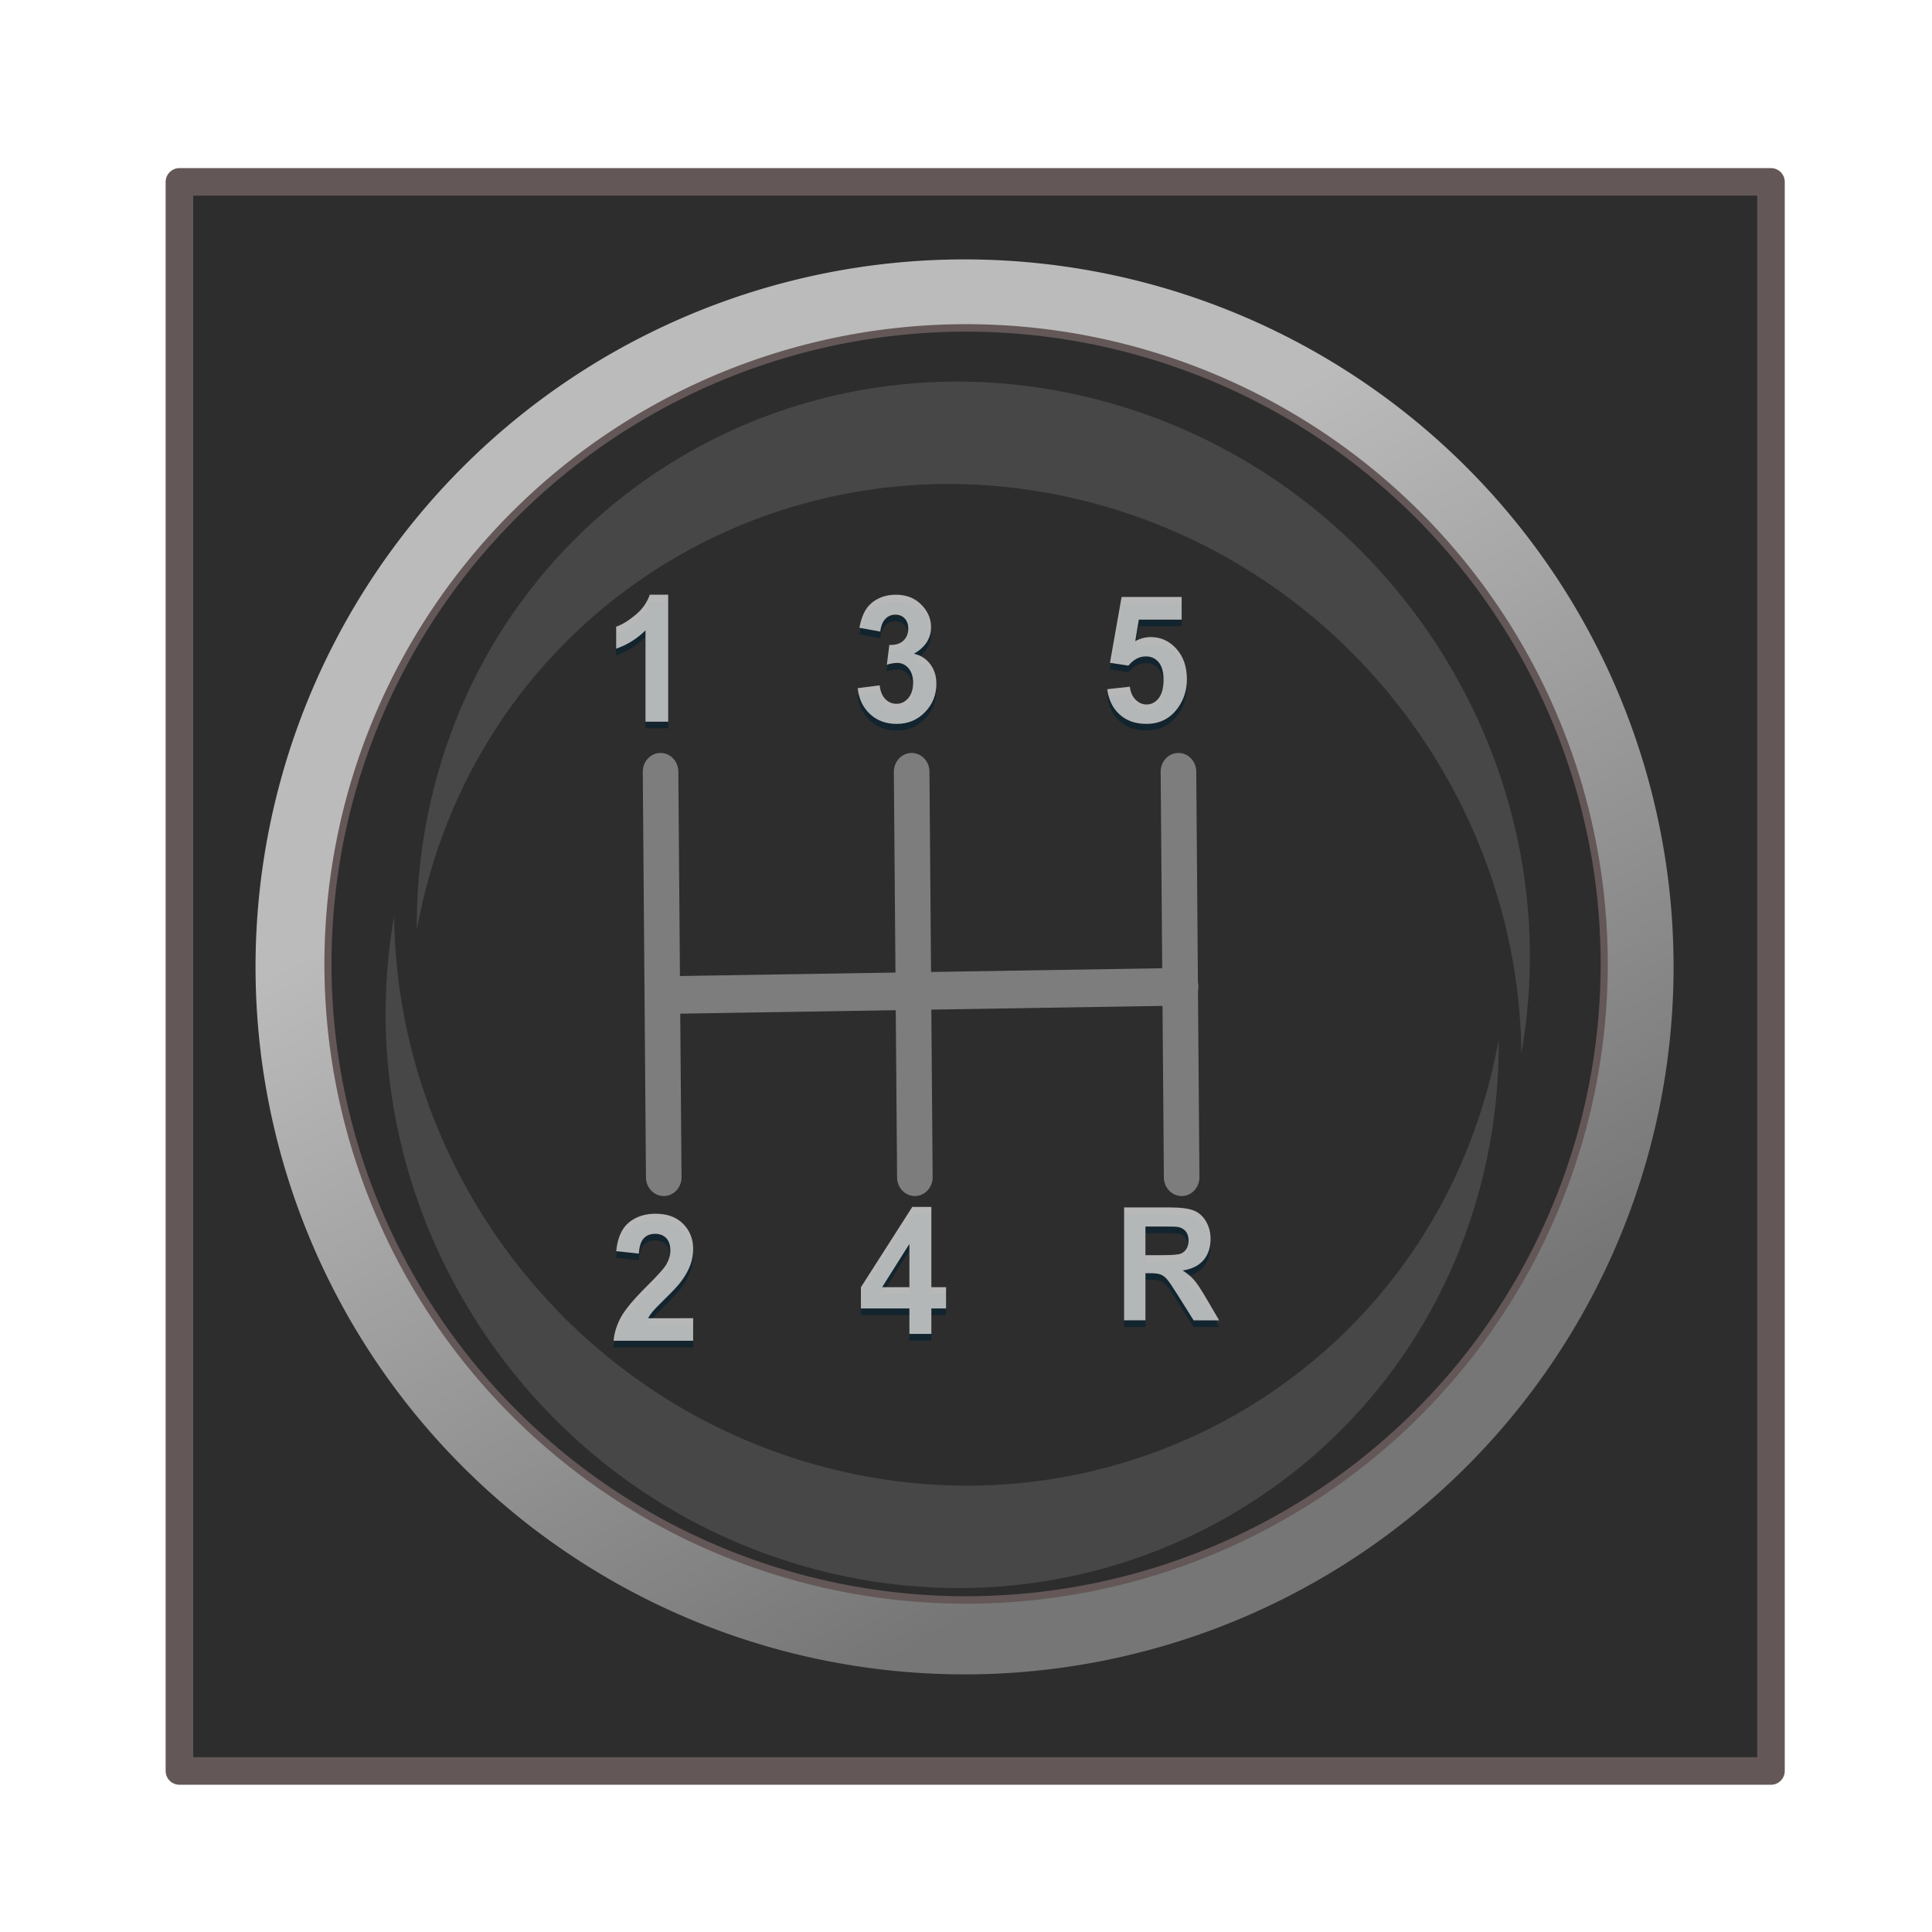 <svg:svg xmlns:dc="http://purl.org/dc/elements/1.1/" xmlns:ns2="http://creativecommons.org/ns#" xmlns:rdf="http://www.w3.org/1999/02/22-rdf-syntax-ns#" xmlns:svg="http://www.w3.org/2000/svg" height="75.833" id="svg6731" version="1.1" viewBox="-6.054 -6.049 75.833 75.833" width="75.833">
  <svg:title id="title11584">Gear Shift knob icon</svg:title>
  <svg:defs id="defs6733">
    <svg:filter color-interpolation-filters="sRGB" id="filter11130">
      <svg:feGaussianBlur id="feGaussianBlur11132" stdDeviation="1.752" />
    </svg:filter>
    <svg:filter color-interpolation-filters="sRGB" id="filter11134">
      <svg:feGaussianBlur id="feGaussianBlur11136" stdDeviation="1.752" />
    </svg:filter>
    <svg:filter color-interpolation-filters="sRGB" id="filter11445">
      <svg:feGaussianBlur id="feGaussianBlur11447" stdDeviation="1.715" />
    </svg:filter>
    <svg:linearGradient gradientUnits="userSpaceOnUse" id="linearGradient11568" x1="181.78" x2="235.8" y1="524.95" y2="636.1">
      <svg:stop id="stop11572" offset="0" stop-color="#fff" />
      <svg:stop id="stop11574" offset="1" stop-color="#999" />
    </svg:linearGradient>
    <svg:linearGradient gradientUnits="userSpaceOnUse" id="linearGradient11582" x1="435.75" x2="343.39" y1="466.47" y2="446.72">
      <svg:stop id="stop11578" offset="0" stop-color="#2d2d2d" />
      <svg:stop id="stop11580" offset="1" stop-color="#2d2d2d" />
    </svg:linearGradient>
  </svg:defs>
  <svg:g id="layer1" transform="translate(0 -988.36)">
    <svg:rect fill="#2d2d2d" height="62.374" id="rect11560" ry="0" stroke="#645757" stroke-linecap="round" stroke-linejoin="round" stroke-width="1.081" width="62.471" x=".988" y="989.45" />
    <svg:g fill="#fff" id="g11331" transform="matrix(.25 0 0 .267 -.124 861.02)">
      <svg:g id="g11333">
        <svg:path d="m84.221 559.36h-3.565v-13.434c-1.302 1.218-2.837 2.119-4.605 2.702v-3.235c0.93-0.304 1.941-0.882 3.032-1.732 1.091-0.85 1.839-1.841 2.245-2.975h2.892z" fill="#fff" id="path11335" />
      </svg:g>
      <svg:g id="g11337">
        <svg:path d="m88.139 647.05v3.311h-12.496c0.135-1.252 0.541-2.438 1.218-3.558 0.677-1.121 2.013-2.607 4.009-4.459 1.607-1.497 2.592-2.512 2.956-3.045 0.491-0.736 0.736-1.463 0.736-2.182-0-0.795-0.214-1.406-0.641-1.833-0.427-0.427-1.017-0.641-1.77-0.641-0.744 0-1.336 0.224-1.776 0.672-0.44 0.448-0.694 1.192-0.761 2.233l-3.552-0.355c0.211-1.962 0.875-3.37 1.992-4.224 1.116-0.854 2.512-1.281 4.186-1.281 1.835 0 3.277 0.495 4.326 1.484 1.049 0.99 1.573 2.22 1.573 3.692-0 0.837-0.15 1.634-0.45 2.391-0.3 0.757-0.776 1.55-1.427 2.379-0.431 0.55-1.209 1.341-2.334 2.372-1.125 1.032-1.837 1.717-2.138 2.055-0.3 0.338-0.543 0.668-0.729 0.989z" fill="#fff" id="path11339" />
      </svg:g>
      <svg:g id="g11341">
        <svg:path d="m153.15 554.58 3.552-0.368c0.101 0.803 0.402 1.44 0.901 1.909 0.499 0.469 1.074 0.704 1.725 0.704 0.744 0 1.374-0.302 1.89-0.907 0.516-0.605 0.774-1.516 0.774-2.734-0-1.142-0.256-1.998-0.767-2.569-0.512-0.571-1.178-0.856-1.998-0.856-1.023 0-1.941 0.452-2.753 1.357l-2.892-0.419 1.827-9.679h9.426v3.336h-6.723l-0.558 3.159c0.795-0.397 1.607-0.596 2.436-0.596 1.581 0 2.922 0.575 4.021 1.725s1.649 2.643 1.649 4.478c-0 1.531-0.444 2.897-1.332 4.098-1.209 1.641-2.888 2.461-5.036 2.461-1.717 0-3.116-0.461-4.199-1.383-1.083-0.922-1.73-2.161-1.941-3.717z" fill="#fff" id="path11343" />
      </svg:g>
      <svg:g id="g11345">
        <svg:path d="m113.97 554.43 3.45-0.419c0.11 0.88 0.406 1.552 0.888 2.017 0.482 0.465 1.066 0.698 1.751 0.698 0.736 0 1.355-0.279 1.859-0.837 0.503-0.558 0.755-1.311 0.755-2.258-0-0.896-0.241-1.607-0.723-2.131-0.482-0.524-1.07-0.787-1.763-0.787-0.457 0-1.002 0.089-1.637 0.266l0.393-2.905c0.964 0.025 1.7-0.184 2.207-0.628 0.507-0.444 0.761-1.034 0.761-1.77-0-0.626-0.186-1.125-0.558-1.497-0.372-0.372-0.867-0.558-1.484-0.558-0.609 0-1.129 0.211-1.56 0.634-0.431 0.423-0.693 1.04-0.787 1.852l-3.286-0.558c0.228-1.125 0.573-2.023 1.034-2.696 0.461-0.672 1.104-1.201 1.928-1.586 0.825-0.385 1.748-0.577 2.772-0.577 1.751 0 3.155 0.558 4.212 1.675 0.871 0.913 1.307 1.945 1.307 3.095-0 1.632-0.892 2.935-2.677 3.907 1.066 0.228 1.918 0.74 2.556 1.535 0.639 0.795 0.958 1.755 0.958 2.88-0 1.632-0.596 3.023-1.789 4.174-1.192 1.15-2.677 1.725-4.453 1.725-1.683 0-3.078-0.484-4.186-1.452-1.108-0.968-1.751-2.235-1.928-3.799z" fill="#fff" id="path11347" />
      </svg:g>
      <svg:g id="g11349">
        <svg:path d="m122.09 649.36v-3.742h-7.612v-3.121l8.068-11.811h2.994v11.798h2.309v3.133h-2.309v3.742zm0-6.876v-6.356l-4.275 6.356z" fill="#fff" id="path11351" />
      </svg:g>
      <svg:g id="g11353">
        <svg:path d="m155.8 647.36v-16.597h7.053c1.774 0 3.062 0.149 3.866 0.447 0.804 0.298 1.447 0.828 1.93 1.591 0.483 0.762 0.725 1.634 0.725 2.615-0 1.245-0.366 2.274-1.098 3.085-0.732 0.811-1.827 1.323-3.283 1.534 0.725 0.423 1.323 0.887 1.794 1.393 0.472 0.506 1.108 1.404 1.908 2.695l2.027 3.238h-4.008l-2.423-3.612c-0.86-1.291-1.449-2.104-1.766-2.44-0.317-0.336-0.653-0.566-1.008-0.691-0.355-0.125-0.917-0.187-1.687-0.187h-0.679v6.929zm3.351-9.578h2.479c1.608 0 2.611-0.068 3.011-0.204 0.4-0.136 0.713-0.37 0.94-0.702 0.226-0.332 0.34-0.747 0.34-1.245-0-0.559-0.149-1.01-0.447-1.353-0.298-0.343-0.719-0.56-1.262-0.651-0.272-0.038-1.087-0.057-2.446-0.057h-2.615z" fill="#fff" id="path11355" />
      </svg:g>
    </svg:g>
    <svg:path d="m238 601.86a110 93.5 0 1 1 -220 0 110 93.5 0 1 1 220 0z" fill="url(#linearGradient11568)" id="path11138" opacity=".673" stroke-width="0" transform="matrix(.253 0 0 .297 -.578 841.51)" />
    <svg:path d="m474 461.86a99 93.5 0 1 1 -198 0 99 93.5 0 1 1 198 0z" fill="url(#linearGradient11582)" id="path10546" stroke="#645757" stroke-linecap="round" stroke-linejoin="round" stroke-width="1.1" transform="matrix(.253 0 0 .267 -63.009 896.83)" />
    <svg:path d="m148.35 509.06c-47.728-12.772-96.211 13.368-108.29 58.385-1.926 7.18-2.801 14.391-2.733 21.518 0.377-2.003 0.839-3.998 1.375-5.997 12.078-45.017 60.561-71.157 108.29-58.385 40.116 10.735 66.928 45.531 67.29 83.091 8.103-43.104-20.325-86.407-65.932-98.612z" fill="#666" filter="url(#filter11130)" id="path11087" opacity=".673" stroke-width="0" transform="matrix(.245 0 0 .259 1.161 866.28)" />
    <svg:path d="m99.631 685.43c47.728 12.772 96.211-13.368 108.29-58.385 1.926-7.18 2.801-14.391 2.733-21.518-0.377 2.003-0.839 3.998-1.375 5.997-12.078 45.017-60.561 71.157-108.29 58.385-40.116-10.735-66.928-45.531-67.29-83.091-8.103 43.104 20.325 86.407 65.932 98.612z" fill="#666" filter="url(#filter11134)" id="path11110" opacity=".673" stroke-width="0" transform="matrix(.245 0 0 .259 1.161 866.28)" />
    <svg:g fill="#2d2d2d" id="g11205" transform="matrix(.308 0 0 .326 -97.407 801.15)">
      <svg:path d="m447.25 675.09-65.781 1a2.266 2.266 0 1 0 0.062 4.531l65.781-1a2.266 2.266 0 1 0 -0.062 -4.531z" id="path11191" style="block-progression:tb;color:#000000;text-transform:none;text-indent:0" />
      <svg:path d="m380.78 649.22a2.257 2.257 0 0 0 -2 2.312l0.41 48.72a2.266 2.266 0 1 0 4.531 -0.031l-0.406-48.75a2.257 2.257 0 0 0 -2.531 -2.25z" id="path11193" style="block-progression:tb;color:#000000;text-transform:none;text-indent:0" />
      <svg:path d="m412.78 649.22a2.257 2.257 0 0 0 -2 2.312l0.41 48.72a2.266 2.266 0 1 0 4.531 -0.031l-0.406-48.75a2.257 2.257 0 0 0 -2.531 -2.25z" id="path11195" style="block-progression:tb;color:#000000;text-transform:none;text-indent:0" />
      <svg:path d="m446.78 649.22a2.257 2.257 0 0 0 -2 2.312l0.41 48.72a2.266 2.266 0 1 0 4.531 -0.031l-0.406-48.75a2.257 2.257 0 0 0 -2.531 -2.25z" id="path11197" style="block-progression:tb;color:#000000;text-transform:none;text-indent:0" />
    </svg:g>
    <svg:g fill="#999" id="g11199" opacity=".746" transform="matrix(.308 0 0 .326 -7.861 825.98)">
      <svg:path d="m156.25 596.09-65.781 1a2.266 2.266 0 1 0 0.062 4.531l65.781-1a2.266 2.266 0 1 0 -0.062 -4.531z" id="path11164" style="block-progression:tb;color:#000000;text-transform:none;text-indent:0" />
      <svg:path d="m89.781 570.22a2.257 2.257 0 0 0 -2 2.312l0.407 48.72a2.266 2.266 0 1 0 4.531 -0.031l-0.406-48.75a2.257 2.257 0 0 0 -2.531 -2.25z" id="path11166" style="block-progression:tb;color:#000000;text-transform:none;text-indent:0" />
      <svg:path d="m121.78 570.22a2.257 2.257 0 0 0 -2 2.312l0.41 48.72a2.266 2.266 0 1 0 4.531 -0.031l-0.406-48.75a2.257 2.257 0 0 0 -2.531 -2.25z" id="path11170" style="block-progression:tb;color:#000000;text-transform:none;text-indent:0" />
      <svg:path d="m155.78 570.22a2.257 2.257 0 0 0 -2 2.312l0.41 48.72a2.266 2.266 0 1 0 4.531 -0.031l-0.406-48.75a2.257 2.257 0 0 0 -2.531 -2.25z" id="path11172" style="block-progression:tb;color:#000000;text-transform:none;text-indent:0" />
    </svg:g>
    <svg:g fill="#0e232e" filter="url(#filter11445)" id="g11317" opacity=".868" transform="matrix(.25 0 0 .267 -.882 861.55)">
      <svg:g id="text11227">
        <svg:path d="m84.221 559.36h-3.565v-13.434c-1.302 1.218-2.837 2.119-4.605 2.702v-3.235c0.93-0.304 1.941-0.882 3.032-1.732 1.091-0.85 1.839-1.841 2.245-2.975h2.892z" fill="#0e232e" id="path11258" />
      </svg:g>
      <svg:g id="text11231">
        <svg:path d="m88.139 647.05v3.311h-12.496c0.135-1.252 0.541-2.438 1.218-3.558 0.677-1.121 2.013-2.607 4.009-4.459 1.607-1.497 2.592-2.512 2.956-3.045 0.491-0.736 0.736-1.463 0.736-2.182-0-0.795-0.214-1.406-0.641-1.833-0.427-0.427-1.017-0.641-1.77-0.641-0.744 0-1.336 0.224-1.776 0.672-0.44 0.448-0.694 1.192-0.761 2.233l-3.552-0.355c0.211-1.962 0.875-3.37 1.992-4.224 1.116-0.854 2.512-1.281 4.186-1.281 1.835 0 3.277 0.495 4.326 1.484 1.049 0.99 1.573 2.22 1.573 3.692-0 0.837-0.15 1.634-0.45 2.391-0.3 0.757-0.776 1.55-1.427 2.379-0.431 0.55-1.209 1.341-2.334 2.372-1.125 1.032-1.837 1.717-2.138 2.055-0.3 0.338-0.543 0.668-0.729 0.989z" fill="#0e232e" id="path11267" />
      </svg:g>
      <svg:g id="text11235">
        <svg:path d="m153.15 554.58 3.552-0.368c0.101 0.803 0.402 1.44 0.901 1.909 0.499 0.469 1.074 0.704 1.725 0.704 0.744 0 1.374-0.302 1.89-0.907 0.516-0.605 0.774-1.516 0.774-2.734-0-1.142-0.256-1.998-0.767-2.569-0.512-0.571-1.178-0.856-1.998-0.856-1.023 0-1.941 0.452-2.753 1.357l-2.892-0.419 1.827-9.679h9.426v3.336h-6.723l-0.558 3.159c0.795-0.397 1.607-0.596 2.436-0.596 1.581 0 2.922 0.575 4.021 1.725s1.649 2.643 1.649 4.478c-0 1.531-0.444 2.897-1.332 4.098-1.209 1.641-2.888 2.461-5.036 2.461-1.717 0-3.116-0.461-4.199-1.383-1.083-0.922-1.73-2.161-1.941-3.717z" fill="#0e232e" id="path11255" />
      </svg:g>
      <svg:g id="text11239">
        <svg:path d="m113.97 554.43 3.45-0.419c0.11 0.88 0.406 1.552 0.888 2.017 0.482 0.465 1.066 0.698 1.751 0.698 0.736 0 1.355-0.279 1.859-0.837 0.503-0.558 0.755-1.311 0.755-2.258-0-0.896-0.241-1.607-0.723-2.131-0.482-0.524-1.07-0.787-1.763-0.787-0.457 0-1.002 0.089-1.637 0.266l0.393-2.905c0.964 0.025 1.7-0.184 2.207-0.628 0.507-0.444 0.761-1.034 0.761-1.77-0-0.626-0.186-1.125-0.558-1.497-0.372-0.372-0.867-0.558-1.484-0.558-0.609 0-1.129 0.211-1.56 0.634-0.431 0.423-0.693 1.04-0.787 1.852l-3.286-0.558c0.228-1.125 0.573-2.023 1.034-2.696 0.461-0.672 1.104-1.201 1.928-1.586 0.825-0.385 1.748-0.577 2.772-0.577 1.751 0 3.155 0.558 4.212 1.675 0.871 0.913 1.307 1.945 1.307 3.095-0 1.632-0.892 2.935-2.677 3.907 1.066 0.228 1.918 0.74 2.556 1.535 0.639 0.795 0.958 1.755 0.958 2.88-0 1.632-0.596 3.023-1.789 4.174-1.192 1.15-2.677 1.725-4.453 1.725-1.683 0-3.078-0.484-4.186-1.452-1.108-0.968-1.751-2.235-1.928-3.799z" fill="#0e232e" id="path11252" />
      </svg:g>
      <svg:g id="text11243">
        <svg:path d="m122.09 649.36v-3.742h-7.612v-3.121l8.068-11.811h2.994v11.798h2.309v3.133h-2.309v3.742zm0-6.876v-6.356l-4.275 6.356z" fill="#0e232e" id="path11264" />
      </svg:g>
      <svg:g id="text11247">
        <svg:path d="m155.8 647.36v-16.597h7.053c1.774 0 3.062 0.149 3.866 0.447 0.804 0.298 1.447 0.828 1.93 1.591 0.483 0.762 0.725 1.634 0.725 2.615-0 1.245-0.366 2.274-1.098 3.085-0.732 0.811-1.827 1.323-3.283 1.534 0.725 0.423 1.323 0.887 1.794 1.393 0.472 0.506 1.108 1.404 1.908 2.695l2.027 3.238h-4.008l-2.423-3.612c-0.86-1.291-1.449-2.104-1.766-2.44-0.317-0.336-0.653-0.566-1.008-0.691-0.355-0.125-0.917-0.187-1.687-0.187h-0.679v6.929zm3.351-9.578h2.479c1.608 0 2.611-0.068 3.011-0.204 0.4-0.136 0.713-0.37 0.94-0.702 0.226-0.332 0.34-0.747 0.34-1.245-0-0.559-0.149-1.01-0.447-1.353-0.298-0.343-0.719-0.56-1.262-0.651-0.272-0.038-1.087-0.057-2.446-0.057h-2.615z" fill="#0e232e" id="path11261" />
      </svg:g>
    </svg:g>
    <svg:g fill="#ccc" id="g11449" opacity=".868" transform="matrix(.25 0 0 .267 -.882 861.29)">
      <svg:g id="g11451">
        <svg:path d="m84.221 559.36h-3.565v-13.434c-1.302 1.218-2.837 2.119-4.605 2.702v-3.235c0.93-0.304 1.941-0.882 3.032-1.732 1.091-0.85 1.839-1.841 2.245-2.975h2.892z" fill="#ccc" id="path11453" />
      </svg:g>
      <svg:g id="g11455">
        <svg:path d="m88.139 647.05v3.311h-12.496c0.135-1.252 0.541-2.438 1.218-3.558 0.677-1.121 2.013-2.607 4.009-4.459 1.607-1.497 2.592-2.512 2.956-3.045 0.491-0.736 0.736-1.463 0.736-2.182-0-0.795-0.214-1.406-0.641-1.833-0.427-0.427-1.017-0.641-1.77-0.641-0.744 0-1.336 0.224-1.776 0.672-0.44 0.448-0.694 1.192-0.761 2.233l-3.552-0.355c0.211-1.962 0.875-3.37 1.992-4.224 1.116-0.854 2.512-1.281 4.186-1.281 1.835 0 3.277 0.495 4.326 1.484 1.049 0.99 1.573 2.22 1.573 3.692-0 0.837-0.15 1.634-0.45 2.391-0.3 0.757-0.776 1.55-1.427 2.379-0.431 0.55-1.209 1.341-2.334 2.372-1.125 1.032-1.837 1.717-2.138 2.055-0.3 0.338-0.543 0.668-0.729 0.989z" fill="#ccc" id="path11457" />
      </svg:g>
      <svg:g id="g11459">
        <svg:path d="m153.15 554.58 3.552-0.368c0.101 0.803 0.402 1.44 0.901 1.909 0.499 0.469 1.074 0.704 1.725 0.704 0.744 0 1.374-0.302 1.89-0.907 0.516-0.605 0.774-1.516 0.774-2.734-0-1.142-0.256-1.998-0.767-2.569-0.512-0.571-1.178-0.856-1.998-0.856-1.023 0-1.941 0.452-2.753 1.357l-2.892-0.419 1.827-9.679h9.426v3.336h-6.723l-0.558 3.159c0.795-0.397 1.607-0.596 2.436-0.596 1.581 0 2.922 0.575 4.021 1.725s1.649 2.643 1.649 4.478c-0 1.531-0.444 2.897-1.332 4.098-1.209 1.641-2.888 2.461-5.036 2.461-1.717 0-3.116-0.461-4.199-1.383-1.083-0.922-1.73-2.161-1.941-3.717z" fill="#ccc" id="path11461" />
      </svg:g>
      <svg:g id="g11463">
        <svg:path d="m113.97 554.43 3.45-0.419c0.11 0.88 0.406 1.552 0.888 2.017 0.482 0.465 1.066 0.698 1.751 0.698 0.736 0 1.355-0.279 1.859-0.837 0.503-0.558 0.755-1.311 0.755-2.258-0-0.896-0.241-1.607-0.723-2.131-0.482-0.524-1.07-0.787-1.763-0.787-0.457 0-1.002 0.089-1.637 0.266l0.393-2.905c0.964 0.025 1.7-0.184 2.207-0.628 0.507-0.444 0.761-1.034 0.761-1.77-0-0.626-0.186-1.125-0.558-1.497-0.372-0.372-0.867-0.558-1.484-0.558-0.609 0-1.129 0.211-1.56 0.634-0.431 0.423-0.693 1.04-0.787 1.852l-3.286-0.558c0.228-1.125 0.573-2.023 1.034-2.696 0.461-0.672 1.104-1.201 1.928-1.586 0.825-0.385 1.748-0.577 2.772-0.577 1.751 0 3.155 0.558 4.212 1.675 0.871 0.913 1.307 1.945 1.307 3.095-0 1.632-0.892 2.935-2.677 3.907 1.066 0.228 1.918 0.74 2.556 1.535 0.639 0.795 0.958 1.755 0.958 2.88-0 1.632-0.596 3.023-1.789 4.174-1.192 1.15-2.677 1.725-4.453 1.725-1.683 0-3.078-0.484-4.186-1.452-1.108-0.968-1.751-2.235-1.928-3.799z" fill="#ccc" id="path11465" />
      </svg:g>
      <svg:g id="g11467">
        <svg:path d="m122.09 649.36v-3.742h-7.612v-3.121l8.068-11.811h2.994v11.798h2.309v3.133h-2.309v3.742zm0-6.876v-6.356l-4.275 6.356z" fill="#ccc" id="path11469" />
      </svg:g>
      <svg:g id="g11471">
        <svg:path d="m155.8 647.36v-16.597h7.053c1.774 0 3.062 0.149 3.866 0.447 0.804 0.298 1.447 0.828 1.93 1.591 0.483 0.762 0.725 1.634 0.725 2.615-0 1.245-0.366 2.274-1.098 3.085-0.732 0.811-1.827 1.323-3.283 1.534 0.725 0.423 1.323 0.887 1.794 1.393 0.472 0.506 1.108 1.404 1.908 2.695l2.027 3.238h-4.008l-2.423-3.612c-0.86-1.291-1.449-2.104-1.766-2.44-0.317-0.336-0.653-0.566-1.008-0.691-0.355-0.125-0.917-0.187-1.687-0.187h-0.679v6.929zm3.351-9.578h2.479c1.608 0 2.611-0.068 3.011-0.204 0.4-0.136 0.713-0.37 0.94-0.702 0.226-0.332 0.34-0.747 0.34-1.245-0-0.559-0.149-1.01-0.447-1.353-0.298-0.343-0.719-0.56-1.262-0.651-0.272-0.038-1.087-0.057-2.446-0.057h-2.615z" fill="#ccc" id="path11473" />
      </svg:g>
    </svg:g>
    <svg:rect height="62.921" id="rect11558" opacity="0" ry=".475" stroke-width=".534" width="63.019" x=".267" y="988.63" />
  </svg:g>
</svg:svg>